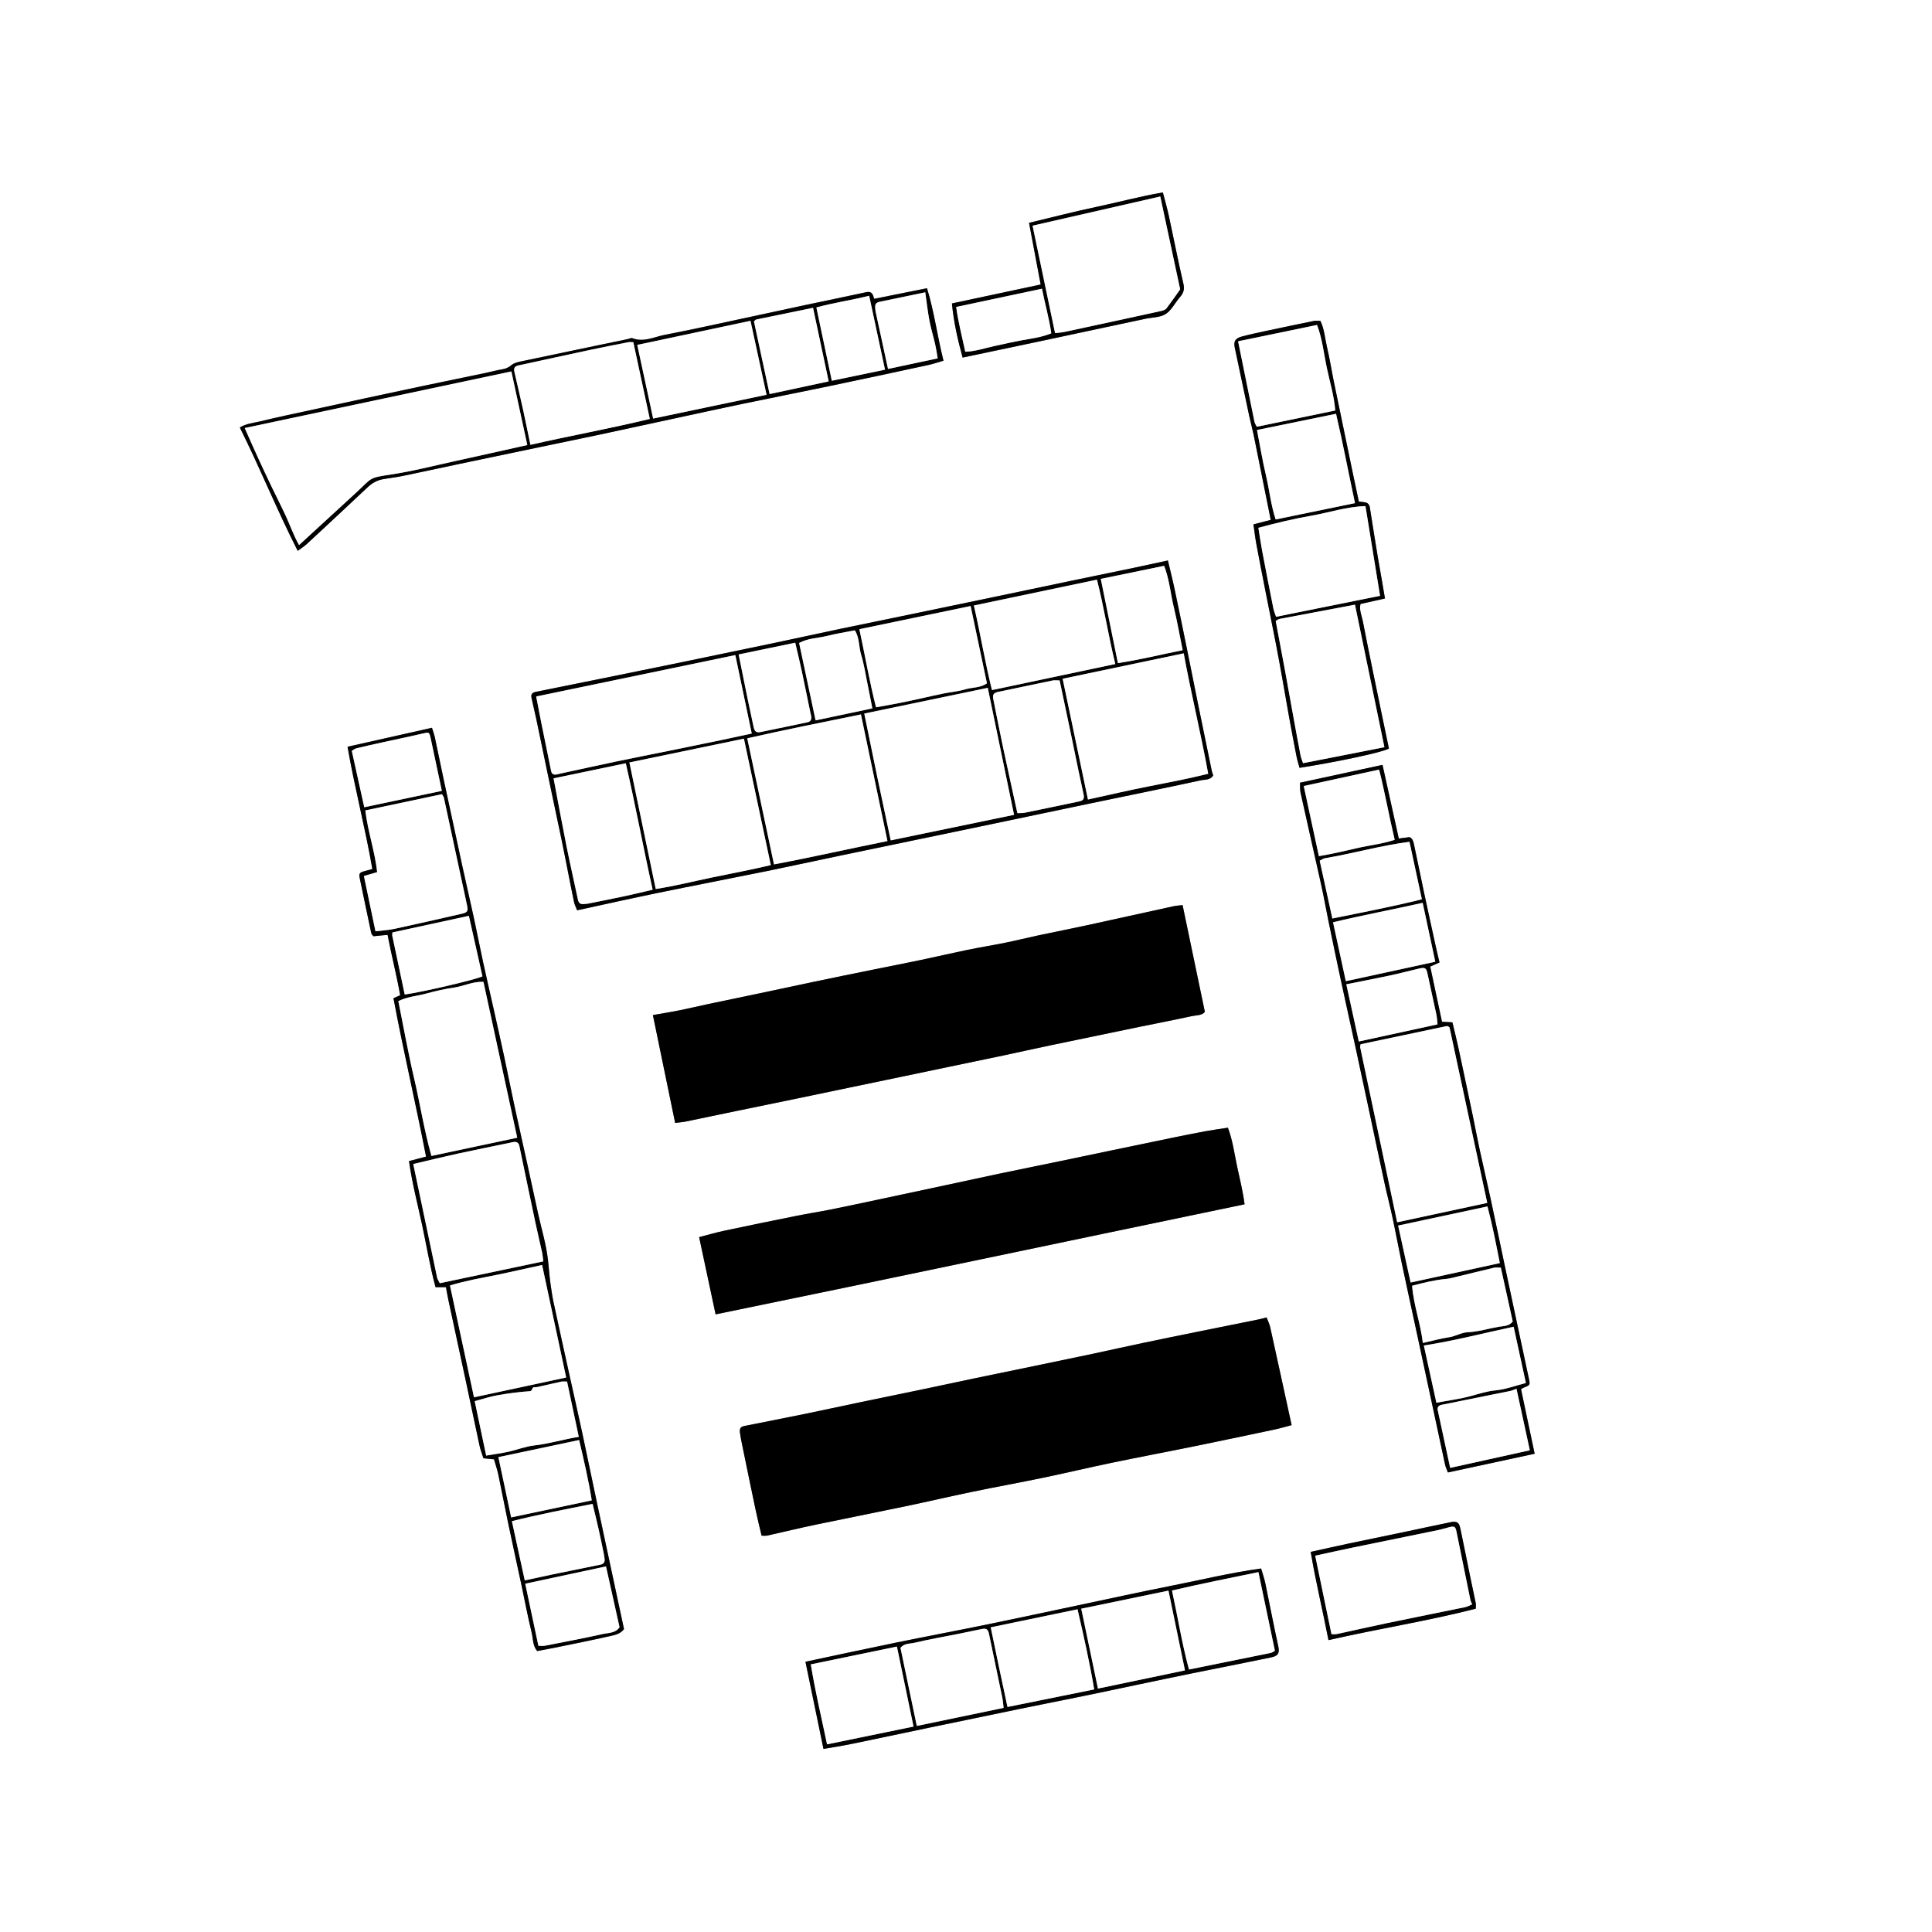 <?xml version="1.0" encoding="UTF-8"?>
<svg id="Warstwa_1" data-name="Warstwa 1" xmlns="http://www.w3.org/2000/svg" viewBox="0 0 594.56 594.56">
  <rect x="0" y="0" width="594.56" height="594.56" fill="#808080" stroke="none"/>
  <defs>
    <style>
      .cls-1, .cls-2 {
        stroke-width: 0px;
      }

      .cls-2 {
        fill: #fff;
      }
    </style>
  </defs>
  <path class="cls-2" d="M594.56,594.56H0V0c198.19,0,396.37,0,594.56,0v594.56ZM389.78,405.42c-.96.24-1.7.47-2.46.62-6.43,1.3-12.86,2.59-19.29,3.89-5.37,1.09-10.75,2.18-16.11,3.31-5.27,1.11-10.52,2.29-15.78,3.41-5.84,1.24-11.7,2.45-17.55,3.66-6.33,1.31-12.66,2.6-18.98,3.92-5.08,1.06-10.15,2.16-15.22,3.22-6.52,1.36-13.04,2.69-19.56,4.05-5.75,1.2-11.49,2.46-17.25,3.64-6.14,1.26-12.29,2.44-18.44,3.68-1.25.25-1.58.73-1.41,2.14.17,1.36.46,2.71.74,4.05,1.34,6.52,2.67,13.05,4.05,19.56.56,2.67,1.22,5.31,1.85,8.01.71,0,1.21.09,1.67-.01,5.06-1.12,10.11-2.34,15.18-3.41,9.11-1.91,18.24-3.69,27.35-5.6,6.9-1.44,13.77-3.05,20.67-4.48,7.29-1.51,14.63-2.84,21.92-4.35,7-1.45,13.95-3.12,20.95-4.57,8.25-1.71,16.53-3.26,24.78-4.95,8.44-1.72,16.87-3.5,25.3-5.28,1.69-.36,3.35-.86,5.3-1.36-2.23-10.24-4.39-20.18-6.59-30.12-.23-1.02-.72-1.98-1.12-3.04ZM363.93,278.54c-1.08.13-1.96.17-2.81.36-8.9,1.94-17.79,3.93-26.69,5.86-4.88,1.06-9.78,2.01-14.66,3.05-3.44.73-6.86,1.59-10.3,2.29-3.93.8-7.9,1.43-11.83,2.24-4.8.98-9.57,2.1-14.36,3.11-4.89,1.02-9.79,1.98-14.69,2.97-3.16.64-6.33,1.28-9.49,1.93-3.07.63-6.14,1.26-9.2,1.91-5.27,1.11-10.53,2.24-15.79,3.35-5.36,1.13-10.73,2.23-16.1,3.37-2.97.63-5.92,1.35-8.89,1.94-2.67.54-5.36.96-8.19,1.46,2.29,11.12,4.54,22.02,6.85,33.19,1.18-.15,2.25-.22,3.28-.43,5.18-1.06,10.36-2.16,15.54-3.23,6.33-1.31,12.66-2.6,18.99-3.91,5.18-1.07,10.35-2.16,15.53-3.24,5.37-1.12,10.74-2.23,16.1-3.35,5.08-1.06,10.16-2.13,15.25-3.19,5.47-1.14,10.94-2.26,16.4-3.42,4.79-1.01,9.57-2.09,14.37-3.1,9.2-1.93,18.41-3.83,27.62-5.73,5.28-1.09,10.57-2.08,15.83-3.25,1.45-.32,3.16-.15,4.11-1.32-2.31-11.04-4.56-21.86-6.86-32.86ZM220.22,404.48c54.34-11.14,108.43-22.57,162.79-33.87-.51-4.02-1.5-7.9-2.33-11.81-.83-3.9-1.33-7.87-2.8-11.76-2.46.38-4.69.67-6.9,1.08-3.47.64-6.92,1.35-10.38,2.05-6.23,1.28-12.46,2.58-18.69,3.88-5.18,1.08-10.35,2.18-15.53,3.25-6.33,1.31-12.67,2.59-18.99,3.91-4.98,1.04-9.96,2.14-14.94,3.21-7.18,1.54-14.36,3.07-21.55,4.6-5.07,1.08-10.14,2.17-15.23,3.19-3.45.69-6.94,1.23-10.4,1.92-7.49,1.5-14.97,3.04-22.43,4.62-2.55.54-5.07,1.28-7.69,1.96,1.71,8.03,3.36,15.76,5.07,23.76ZM359.41,172.48c-3.8.82-7.15,1.56-10.5,2.26-6.34,1.32-12.69,2.62-19.03,3.94-5.19,1.08-10.38,2.19-15.57,3.27-5.38,1.13-10.77,2.25-16.15,3.37-5.96,1.24-11.92,2.49-17.89,3.72-7.21,1.49-14.43,2.96-21.64,4.47-6.82,1.43-13.63,2.94-20.46,4.37-9.9,2.08-19.8,4.13-29.71,6.18-7.5,1.55-15,3.07-22.5,4.59-7.03,1.43-14.06,2.83-21.09,4.26-1.15.23-1.52.79-1.29,1.9.47,2.21,1.02,4.4,1.49,6.61,1.27,6.06,2.51,12.12,3.78,18.18,1.31,6.25,2.65,12.49,3.95,18.73.7,3.36,1.35,6.74,2.02,10.11.61,3.08,1.2,6.17,1.86,9.25.18.82.59,1.58.93,2.44,8.34-1.8,16.47-3.63,24.64-5.31,11.26-2.31,22.55-4.48,33.81-6.77,7.6-1.55,15.17-3.21,22.77-4.8,14.13-2.95,28.27-5.87,42.4-8.82,11.35-2.37,22.68-4.76,34.03-7.13,11.44-2.38,22.89-4.7,34.31-7.18,1.24-.27,2.86,0,3.8-1.5-.14-.42-.34-.86-.44-1.33-1.43-6.92-2.86-13.84-4.27-20.77-1.08-5.29-2.11-10.59-3.19-15.88-1.31-6.45-2.63-12.89-3.99-19.33-.61-2.86-1.33-5.7-2.07-8.84ZM121.1,307.19c3.06,16.3,6.87,32.42,10.03,48.75-1.74.46-3.41.9-5.25,1.38.95,6.78,2.63,13.13,4.01,19.53,1.38,6.39,2.42,12.86,4.16,19.27h3.2c.28,1.48.51,2.83.8,4.17,1.77,8.26,3.56,16.51,5.33,24.76,1.42,6.63,2.78,13.26,4.22,19.88.28,1.31.79,2.58,1.19,3.85,1.22.11,2.18.21,3.25.31.46,1.6,1.01,3.18,1.35,4.8,1.03,4.89,1.95,9.81,2.98,14.71,1.35,6.44,2.77,12.86,4.14,19.29,1.03,4.8,1.93,9.62,3.09,14.38.48,1.94.3,4.13,1.72,5.83,1.72-.32,3.34-.61,4.96-.94,5.84-1.2,11.7-2.35,17.52-3.68,1.47-.34,3.12-.63,4.25-2.14-.83-3.86-1.67-7.78-2.51-11.7-1.91-8.92-3.83-17.84-5.73-26.77-1.55-7.3-3.05-14.61-4.61-21.9-1.19-5.57-2.46-11.12-3.69-16.69-1.73-7.85-3.47-15.71-5.16-23.57-.39-1.82-.64-3.67-.91-5.51-.37-2.57-.52-5.18-.83-7.74-.57-4.75-1.99-9.4-3.03-14.09-1.1-4.99-2.15-9.98-3.25-14.97-1.33-6.04-2.7-12.06-4-18.11-1.08-4.99-2.06-10-3.13-15-1.07-4.99-2.2-9.97-3.31-14.95-1.07-4.79-2.19-9.56-3.23-14.36-.96-4.41-1.81-8.84-2.76-13.25-1.21-5.57-2.5-11.11-3.71-16.68-1.92-8.82-3.81-17.65-5.7-26.47-.9-4.22-1.76-8.45-2.66-12.67-.2-.93-.55-1.84-.88-2.94-8.72,1.96-17.21,3.87-25.98,5.84,2.18,12.6,5.44,24.92,7.64,37.63-.83.23-1.67.45-2.51.68-1.4.38-1.66.75-1.39,2.07,1.17,5.67,2.35,11.35,3.57,17.01.09.41.54.75.68.92,1.58-.16,2.91-.29,4.33-.43,1.22,6.41,2.8,12.47,3.88,18.59-.77.34-1.29.58-2.05.91ZM400.07,240.87c.06,1.17-.03,2.17.17,3.09,2.1,9.49,4.27,18.96,6.37,28.45.78,3.54,1.4,7.11,2.14,10.67,1.27,6.15,2.54,12.31,3.86,18.45,1.52,7.1,3.11,14.19,4.65,21.29,1.41,6.53,2.81,13.06,4.2,19.59,1.54,7.2,3.04,14.41,4.6,21.6.79,3.65,1.74,7.26,2.52,10.91,1,4.7,1.87,9.43,2.87,14.14,1.4,6.63,2.85,13.24,4.28,19.86,1.72,7.96,3.43,15.93,5.14,23.9,1.28,5.95,2.53,11.91,3.83,17.86.18.82.56,1.59.88,2.47,8.99-1.94,17.7-3.82,26.7-5.76-1.42-6.74-2.81-13.32-4.2-19.89.44-.23.69-.39.95-.5,1.88-.77,1.89-.77,1.47-2.74-1.41-6.63-2.83-13.25-4.25-19.88-1.03-4.8-2.05-9.61-3.07-14.41-1.5-7.11-2.98-14.22-4.51-21.32-1.06-4.89-2.21-9.76-3.27-14.66-.75-3.45-1.39-6.93-2.11-10.38-1.47-7.02-2.95-14.04-4.45-21.05-.57-2.67-1.25-5.31-1.87-7.94-1.23-.07-2.18-.12-3.21-.17-1.23-5.77-2.43-11.39-3.62-16.99,1.1-.49,1.95-.86,2.86-1.26-.37-1.59-.73-3.01-1.04-4.44-1.26-5.75-2.53-11.5-3.76-17.26-1.02-4.8-1.97-9.62-3.01-14.41-.2-.92-.37-1.98-1.4-2.46-1.05.13-2.08.27-3.32.43-1.69-7.64-3.34-15.09-5.01-22.67-8.56,1.85-16.89,3.65-25.39,5.49ZM91.61,169.51c1.12-.84,2.05-1.41,2.83-2.14,6.24-5.78,12.47-11.58,18.66-17.41,1.34-1.26,2.83-2.15,4.61-2.48,2.02-.38,4.07-.59,6.08-1,5.87-1.21,11.72-2.5,17.58-3.73,8.16-1.72,16.33-3.42,24.5-5.13,6.25-1.3,12.5-2.58,18.75-3.91,7.59-1.61,15.16-3.27,22.74-4.91,6.91-1.49,13.81-3.01,20.73-4.45,9.03-1.88,18.09-3.67,27.12-5.55,10.19-2.13,20.36-4.31,30.54-6.51,1.5-.32,2.96-.84,4.6-1.31-1.9-7.57-2.86-15.08-5.07-22.3-5.55,1.11-10.84,2.17-16.25,3.26-.1-.3-.21-.65-.34-1-.37-1-1.03-1.27-2.1-1.04-6.33,1.37-12.68,2.66-19.02,4.01-6.43,1.37-12.86,2.78-19.29,4.15-7.87,1.68-15.73,3.44-23.63,4.95-3.28.63-6.5,2.41-10.03,1.05-.38-.15-.94.17-1.42.27-10.94,2.28-21.88,4.55-32.81,6.86-1.04.22-2.21.49-2.98,1.14-.89.75-1.76,1.13-2.87,1.31-1.64.26-3.25.72-4.88,1.06-6.34,1.33-12.69,2.63-19.04,3.96-5.96,1.25-11.91,2.53-17.86,3.81-5.18,1.11-10.36,2.24-15.54,3.37-5.75,1.26-11.52,2.44-17.23,3.83-2.04.5-4.23.66-6.19,1.86,6.25,12.54,11.45,25.43,17.81,37.95ZM247.87,511.39c1.91,9.25,3.72,17.97,5.55,26.83,3.01-.53,5.72-.93,8.41-1.48,8.17-1.68,16.33-3.43,24.5-5.13,9.23-1.93,18.46-3.85,27.69-5.74,6.35-1.3,12.71-2.54,19.06-3.85,5.48-1.12,10.94-2.29,16.42-3.44,5.76-1.21,11.52-2.43,17.29-3.6,8.08-1.64,16.17-3.2,24.24-4.89,2-.42,2.89-1,2.34-3.51-1.43-6.42-2.64-12.89-3.98-19.33-.31-1.5-.84-2.97-1.29-4.55-9.69,1.34-18.94,3.61-28.27,5.45-9.34,1.84-18.64,3.9-27.96,5.86-9.32,1.96-18.62,3.98-27.95,5.89-9.33,1.91-18.69,3.66-28.03,5.58-9.3,1.91-18.57,3.92-28.02,5.92ZM427.43,230.37c-.78-3.73-1.52-7.28-2.26-10.83-1.94-9.43-3.93-18.85-5.76-28.3-.34-1.76-1.2-3.54-.73-5.38,2.63-.59,5.08-1.14,7.53-1.69-.35-2.05-.64-3.79-.94-5.53-.42-2.42-.87-4.84-1.27-7.26-.83-5.04-1.64-10.09-2.43-15.14-.16-1.05-.7-1.58-1.72-1.7-.56-.06-1.13-.13-1.68-.2-.67-3.16-1.31-6.13-1.93-9.11-1.92-9.23-3.85-18.46-5.74-27.69-.73-3.56-1.28-7.16-2.12-10.69-.65-2.73-.81-5.61-2.05-8.12-.76,0-1.37-.1-1.93.02-4.81.98-9.62,1.98-14.43,3.01-2.59.55-5.19,1.1-7.75,1.78-2.09.55-2.64,1.48-2.22,3.48,1.46,7.01,2.95,14.02,4.45,21.03.41,1.92.94,3.81,1.34,5.74.95,4.61,1.86,9.24,2.79,13.86.82,4.1,1.65,8.21,2.48,12.34-1.89.49-3.49.9-5.32,1.37.3,2.09.51,4.03.87,5.93.89,4.83,1.84,9.64,2.79,14.46,1.12,5.68,2.28,11.35,3.38,17.04.71,3.66,1.36,7.34,2.02,11.01.66,3.67,1.27,7.36,1.94,11.03.72,3.96,1.46,7.91,2.24,11.86.24,1.22.63,2.42.94,3.6,11.78-1.85,25.59-4.8,27.51-5.93ZM292.95,93.38c.56,5.83,1.8,11.22,3.29,16.66,8.24-1.73,16.2-3.39,24.16-5.09,10.66-2.27,21.32-4.56,31.98-6.83,2.11-.45,4.53-.39,6.27-1.44,1.73-1.05,2.8-3.2,4.16-4.87.19-.23.39-.45.57-.68.9-1.14,1.17-2.25.8-3.82-1.62-6.98-2.99-14.02-4.51-21.03-.49-2.28-1.16-4.52-1.81-7.06-7.15,1.24-13.86,3.06-20.66,4.5-6.8,1.43-13.53,3.19-20.52,4.86,1.21,6.43,2.37,12.56,3.58,18.98-9.13,1.95-18.13,3.87-27.31,5.82ZM403.36,477.59c1.58,9.33,3.71,18.06,5.47,27.13,15.26-3.5,30.45-5.85,45.33-9.67,0-.74.08-1.24-.01-1.71-.54-2.69-1.13-5.38-1.69-8.07-1.03-5-2.01-10.01-3.07-15.01-.38-1.79-1.09-2.21-2.96-1.83-4.33.88-8.64,1.84-12.97,2.74-6.15,1.29-12.31,2.54-18.46,3.84-3.73.79-7.45,1.64-11.64,2.56Z"/>
  <path class="cls-1" d="M389.78,405.42c.4,1.06.89,2.02,1.12,3.04,2.2,9.93,4.35,19.88,6.59,30.12-1.95.51-3.61,1.01-5.3,1.36-8.43,1.78-16.86,3.56-25.3,5.28-8.25,1.68-16.53,3.23-24.78,4.95-7,1.45-13.95,3.11-20.95,4.57-7.29,1.52-14.63,2.84-21.92,4.35-6.9,1.43-13.77,3.04-20.67,4.48-9.11,1.91-18.24,3.69-27.35,5.6-5.08,1.06-10.12,2.28-15.18,3.41-.46.1-.96.01-1.67.01-.63-2.7-1.29-5.34-1.85-8.01-1.38-6.52-2.71-13.04-4.05-19.56-.28-1.34-.56-2.69-.74-4.05-.18-1.4.16-1.89,1.41-2.14,6.14-1.24,12.3-2.42,18.44-3.68,5.76-1.18,11.5-2.44,17.25-3.64,6.52-1.36,13.04-2.69,19.56-4.05,5.08-1.06,10.15-2.16,15.22-3.22,6.32-1.32,12.65-2.61,18.98-3.92,5.85-1.21,11.7-2.42,17.55-3.66,5.26-1.12,10.51-2.3,15.78-3.41,5.36-1.13,10.74-2.22,16.11-3.31,6.43-1.3,12.86-2.59,19.29-3.89.76-.15,1.51-.38,2.46-.62Z"/>
  <path class="cls-1" d="M363.93,278.54c2.3,11,4.56,21.82,6.86,32.86-.95,1.18-2.66,1-4.11,1.32-5.26,1.16-10.56,2.16-15.83,3.25-9.21,1.9-18.42,3.8-27.62,5.73-4.79,1-9.57,2.08-14.37,3.1-5.46,1.16-10.93,2.28-16.4,3.42-5.08,1.06-10.17,2.13-15.25,3.19-5.37,1.12-10.74,2.24-16.1,3.35-5.18,1.08-10.35,2.17-15.53,3.24-6.33,1.31-12.66,2.6-18.99,3.91-5.18,1.07-10.35,2.17-15.54,3.23-1.03.21-2.09.28-3.28.43-2.3-11.17-4.55-22.08-6.85-33.19,2.83-.5,5.52-.92,8.19-1.46,2.97-.6,5.92-1.31,8.89-1.94,5.36-1.14,10.73-2.24,16.1-3.37,5.27-1.11,10.53-2.24,15.79-3.35,3.06-.65,6.13-1.28,9.2-1.91,3.16-.65,6.33-1.29,9.49-1.93,4.9-.99,9.8-1.94,14.69-2.97,4.79-1,9.56-2.12,14.36-3.11,3.93-.81,7.9-1.44,11.83-2.24,3.45-.7,6.86-1.56,10.3-2.29,4.88-1.04,9.78-1.99,14.66-3.05,8.9-1.93,17.79-3.92,26.69-5.86.85-.19,1.73-.22,2.81-.36Z"/>
  <path class="cls-1" d="M220.22,404.48c-1.71-8-3.36-15.73-5.07-23.76,2.63-.67,5.14-1.41,7.69-1.96,7.47-1.59,14.95-3.12,22.43-4.62,3.46-.69,6.94-1.23,10.4-1.92,5.08-1.02,10.15-2.12,15.23-3.19,7.18-1.53,14.36-3.06,21.55-4.6,4.98-1.07,9.95-2.16,14.94-3.21,6.33-1.33,12.66-2.6,18.99-3.91,5.18-1.07,10.35-2.17,15.53-3.25,6.23-1.3,12.46-2.6,18.69-3.88,3.45-.71,6.91-1.41,10.38-2.05,2.21-.41,4.45-.7,6.9-1.08,1.47,3.89,1.97,7.86,2.8,11.76.83,3.91,1.82,7.78,2.33,11.81-54.36,11.29-108.45,22.73-162.79,33.87Z"/>
  <path class="cls-1" d="M359.41,172.48c.74,3.14,1.47,5.97,2.07,8.84,1.36,6.44,2.68,12.88,3.99,19.33,1.08,5.29,2.11,10.59,3.19,15.88,1.41,6.93,2.84,13.85,4.27,20.77.1.47.3.92.44,1.33-.94,1.51-2.56,1.23-3.8,1.5-11.42,2.48-22.87,4.8-34.31,7.18-11.35,2.37-22.68,4.76-34.03,7.13-14.13,2.95-28.27,5.87-42.4,8.82-7.59,1.58-15.17,3.25-22.77,4.8-11.26,2.29-22.55,4.46-33.81,6.77-8.17,1.68-16.31,3.51-24.64,5.31-.34-.87-.75-1.63-.93-2.44-.66-3.07-1.25-6.16-1.86-9.25-.67-3.37-1.32-6.75-2.02-10.11-1.3-6.25-2.64-12.49-3.95-18.73-1.27-6.06-2.5-12.12-3.78-18.18-.46-2.21-1.02-4.4-1.49-6.61-.24-1.11.13-1.66,1.29-1.9,7.03-1.43,14.06-2.84,21.09-4.26,7.5-1.52,15.01-3.04,22.5-4.59,9.91-2.04,19.81-4.1,29.71-6.18,6.82-1.43,13.63-2.94,20.46-4.37,7.21-1.51,14.43-2.98,21.64-4.47,5.96-1.23,11.93-2.48,17.89-3.72,5.38-1.12,10.77-2.24,16.15-3.37,5.19-1.09,10.38-2.19,15.57-3.27,6.34-1.32,12.69-2.61,19.03-3.94,3.35-.7,6.7-1.44,10.5-2.26ZM226.29,201.59c-20.59,4.28-40.9,8.5-61.29,12.74.51,2.65,1.01,5.32,1.55,7.98,1,4.99,2.02,9.97,3.05,14.95.16.78.66,1.21,1.49,1.1.48-.06.95-.22,1.42-.32,5.81-1.26,11.62-2.55,17.45-3.77,5.44-1.14,10.9-2.2,16.35-3.31,5.35-1.09,10.7-2.19,16.05-3.3,2.94-.61,5.88-1.26,8.98-1.93-1.7-8.13-3.36-16.03-5.06-24.15ZM274.11,258.61c12.97-2.68,25.41-5.26,37.96-7.86-2.72-13.12-5.39-26.05-8.09-39.08-12.72,2.65-25.3,5.27-38.01,7.92,1.34,6.53,2.65,13.01,4,19.48,1.35,6.47,2.74,12.93,4.14,19.53ZM364.28,201.07c-12.63,2.65-24.92,5.23-37.25,7.82,2.63,12.56,5.21,24.85,7.79,37.16,6.32-1.38,12.32-2.79,18.37-3.98,6.14-1.21,12.28-2.36,18.63-3.94-2.25-12.46-5.25-24.6-7.53-37.05ZM228.94,227.32c-11.88,2.47-23.43,4.87-35.25,7.32,2.7,12.96,5.38,25.84,8.1,38.94,6.05-.93,11.83-2.41,17.65-3.61,5.91-1.22,11.85-2.33,17.76-3.74-2.78-13.1-5.5-25.89-8.27-38.91ZM229.96,227.21c2.77,13.06,5.47,25.8,8.23,38.8,11.74-2.21,23.16-4.81,34.92-7.18-2.73-13.03-5.42-25.9-8.16-38.97-11.76,2.42-23.3,4.68-34.99,7.35ZM337.58,178.38c-12.82,2.69-25.33,5.32-37.88,7.95,2.04,8.78,3.41,17.42,5.57,26.03,12.79-2.7,25.28-5.34,37.95-8.02-2.15-8.8-3.48-17.46-5.64-25.97ZM170.36,239.53c1.36,7.17,2.62,14.08,4,20.97,1.1,5.47,2.35,10.91,3.5,16.36.23,1.1.82,1.5,1.88,1.35.39-.05.79-.05,1.18-.12,3.84-.77,7.68-1.52,11.51-2.34,2.82-.6,5.62-1.3,8.42-1.95-2.93-13.1-5.29-26.03-8.27-38.91-7.61,1.59-14.93,3.12-22.22,4.64ZM264.47,193.63c1.75,8.05,3.1,16.08,5.13,24.04,2.58-.47,4.88-.86,7.18-1.32,2.3-.45,4.58-.96,6.87-1.46,2.19-.48,4.37-1,6.57-1.44,2.3-.46,4.66-.67,6.9-1.33,2.19-.65,4.65-.41,6.61-1.84-1.68-7.94-3.32-15.73-5.02-23.78-11.37,2.37-22.56,4.7-34.23,7.13ZM313.09,250.24c.74-.03,1.53.03,2.27-.12,5.57-1.13,11.12-2.31,16.69-3.47,1.3-.27,1.69-.75,1.44-2.06-.45-2.3-.99-4.58-1.47-6.87-.9-4.3-1.77-8.61-2.67-12.91-1.08-5.14-2.17-10.29-3.25-15.4-.82,0-1.53-.12-2.19.02-5.55,1.13-11.09,2.32-16.63,3.48-1.45.3-1.87.8-1.59,2.24,1.01,5.08,2.01,10.16,3.08,15.22,1.4,6.58,2.86,13.14,4.33,19.88ZM338.76,178.15c1.77,8.7,3.49,17.17,5.27,25.91,6.71-1,13.19-2.64,19.93-3.97-.91-4.49-1.67-8.82-2.7-13.09-1.03-4.24-1.37-8.65-3-12.88-6.51,1.34-12.81,2.64-19.5,4.02ZM227.3,201.4c.98,4.84,1.89,9.41,2.83,13.98.57,2.77,1.2,5.53,1.77,8.3.3,1.44.82,1.88,2.24,1.59,4.78-.97,9.55-1.98,14.32-2.98.95-.2,1.3-.82,1.19-1.73-.04-.39-.18-.76-.25-1.14-.91-4.39-1.79-8.79-2.73-13.18-.59-2.75-1.26-5.48-1.95-8.44-5.88,1.22-11.52,2.39-17.43,3.61ZM268.47,218c-.54-2.74-1.05-5.41-1.6-8.08-.57-2.77-.98-5.59-1.82-8.27-.79-2.55-.51-5.4-1.98-7.67-3,.59-5.8,1.02-8.54,1.72-2.79.7-5.79.66-8.6,2.17,1.71,8.03,3.39,15.92,5.07,23.82,6.03-1.27,11.74-2.48,17.48-3.69Z"/>
  <path class="cls-1" d="M121.1,307.19c.75-.33,1.27-.57,2.05-.91-1.08-6.12-2.66-12.18-3.88-18.59-1.42.14-2.75.27-4.33.43-.13-.17-.59-.51-.68-.92-1.22-5.66-2.39-11.34-3.57-17.01-.27-1.32-.02-1.69,1.39-2.07.84-.23,1.67-.46,2.51-.68-2.21-12.72-5.46-25.03-7.64-37.63,8.77-1.97,17.26-3.88,25.98-5.84.34,1.11.68,2.01.88,2.94.91,4.22,1.76,8.45,2.66,12.67,1.89,8.83,3.78,17.65,5.7,26.47,1.21,5.56,2.5,11.11,3.71,16.68.96,4.41,1.81,8.84,2.76,13.25,1.04,4.79,2.16,9.57,3.23,14.36,1.12,4.98,2.24,9.96,3.31,14.95,1.07,4.99,2.05,10,3.13,15,1.3,6.04,2.68,12.07,4,18.11,1.1,4.99,2.15,9.99,3.25,14.97,1.04,4.7,2.46,9.34,3.03,14.09.31,2.55.46,5.17.83,7.74.26,1.84.52,3.69.91,5.51,1.69,7.86,3.43,15.71,5.16,23.57,1.23,5.56,2.49,11.12,3.69,16.69,1.56,7.3,3.06,14.6,4.61,21.9,1.9,8.92,3.82,17.84,5.73,26.77.84,3.92,1.69,7.84,2.51,11.7-1.12,1.51-2.78,1.81-4.25,2.14-5.82,1.33-11.67,2.48-17.52,3.68-1.62.33-3.25.62-4.96.94-1.41-1.7-1.24-3.89-1.72-5.83-1.17-4.76-2.07-9.58-3.09-14.38-1.38-6.43-2.79-12.85-4.14-19.29-1.03-4.9-1.95-9.81-2.98-14.71-.34-1.62-.89-3.2-1.35-4.8-1.07-.1-2.03-.19-3.25-.31-.4-1.27-.9-2.53-1.19-3.85-1.44-6.62-2.8-13.26-4.22-19.88-1.76-8.26-3.56-16.51-5.33-24.76-.29-1.34-.52-2.69-.8-4.17h-3.2c-1.74-6.41-2.78-12.88-4.16-19.27-1.38-6.4-3.05-12.75-4.01-19.53,1.84-.49,3.51-.92,5.25-1.38-3.16-16.32-6.97-32.45-10.03-48.75ZM132.77,355.74c8.97-1.91,17.7-3.76,26.4-5.61-3.49-16.13-6.93-31.97-10.39-47.95-3.23-.2-5.99,1.3-8.95,1.73-2.89.42-5.76,1.07-8.58,1.84-2.87.79-5.93.97-8.66,2.35,1.62,8.01,3.01,15.9,4.84,23.69,1.85,7.87,3.06,15.9,5.34,23.96ZM167.19,388.18c-.16-1.24-.21-2.02-.38-2.78-.69-3.15-1.45-6.29-2.12-9.45-1.64-7.76-3.26-15.53-4.87-23.29-.2-.96-.77-1.33-1.69-1.23-.39.04-.77.16-1.15.24-5.35,1.11-10.71,2.17-16.05,3.34-4.56,1-9.1,2.12-13.76,3.21,2.47,11.78,4.89,23.36,7.34,34.94.12.55.48,1.05.82,1.74,10.57-2.23,21.07-4.44,31.85-6.72ZM174.23,423.92c-2.52-11.81-4.93-23.08-7.41-34.64-4.83,1.06-9.46,2.14-14.13,3.08-4.75.96-9.52,1.8-14.22,3.23,2.49,11.6,4.92,22.88,7.39,34.41,9.54-2.05,18.86-4.05,28.36-6.09ZM136.02,244.41c-7.87,1.67-15.67,3.32-23.59,5,.77,6.46,2.94,12.59,3.65,18.99-1.55.45-2.82.82-4.08,1.19,1.2,5.73,2.36,11.28,3.56,17.02,2.08-.26,4.04-.37,5.92-.77,6.87-1.48,13.72-3.06,20.57-4.62,1.75-.4,2.05-.79,1.73-2.36-.59-2.88-1.23-5.75-1.85-8.62-1.77-8.23-3.53-16.47-5.31-24.7-.08-.36-.35-.67-.59-1.12ZM186.49,482.04c-8.39,1.8-16.53,3.55-24.86,5.33,1.36,6.4,2.69,12.68,4.05,19.1.67,0,1.36.11,2.01-.02,5.93-1.15,11.86-2.26,17.75-3.59,1.81-.41,3.98-.24,5.21-2.1-1.36-6.11-2.72-12.2-4.17-18.73ZM146.09,431.2c1.22,5.8,2.35,11.14,3.53,16.73,2.41-.41,4.64-.7,6.83-1.18,2.67-.59,5.26-1.63,7.95-1.94,4.67-.52,9.12-1.93,13.72-2.64-1.23-5.79-2.42-11.41-3.61-17.01-.76,0-1.27-.08-1.74.01-2.1.44-4.19.95-6.29,1.41-.67.15-1.35.37-2.02.32-.92-.07-.41,1.15-1.45,1.22-3.31.23-6.62.67-9.89,1.24-2.28.4-4.5,1.15-7.03,1.82ZM153.38,448.42c1.33,6.26,2.59,12.25,3.93,18.55,8.31-1.76,16.47-3.48,24.8-5.24-1.03-6.46-2.47-12.53-3.89-18.57-8.36,1.77-16.54,3.5-24.84,5.26ZM144.29,281.84c-8,1.74-15.77,3.43-23.52,5.11-.02.46-.1.77-.04,1.05,1.26,6.02,2.54,12.04,3.82,18.05,5.27-.69,22.13-4.64,23.92-5.59-1.39-6.18-2.77-12.36-4.18-18.62ZM161.49,486.36c2.95-.64,5.69-1.25,8.45-1.82,4.96-1.03,9.92-2.02,14.89-3.04.91-.19,1.35-.76,1.24-1.7-.07-.58-.16-1.17-.27-1.74-.51-2.48-1.01-4.97-1.57-7.45-.59-2.62-1.25-5.23-1.86-7.8-8.42,1.68-16.63,3.26-24.83,5.32,1.33,6.13,2.62,12.04,3.96,18.23ZM135.97,243.38c-1.17-5.51-2.29-10.84-3.43-16.16-.42-1.98-.52-1.93-2.56-1.45-3.99.93-8,1.75-12,2.63-2.76.61-5.53,1.22-8.28,1.89-.52.13-.98.52-1.44.78,1.3,5.88,2.57,11.59,3.84,17.36,7.94-1.68,15.83-3.34,23.87-5.04Z"/>
  <path class="cls-1" d="M400.07,240.87c8.5-1.84,16.83-3.64,25.39-5.49,1.68,7.58,3.32,15.03,5.01,22.67,1.24-.16,2.27-.29,3.32-.43,1.03.48,1.2,1.54,1.4,2.46,1.04,4.8,1.99,9.61,3.01,14.41,1.23,5.76,2.49,11.51,3.76,17.26.31,1.43.67,2.85,1.04,4.44-.9.4-1.76.78-2.86,1.26,1.19,5.6,2.39,11.22,3.62,16.99,1.02.05,1.98.11,3.21.17.62,2.63,1.3,5.28,1.87,7.94,1.51,7.01,2.99,14.03,4.45,21.05.72,3.46,1.37,6.93,2.11,10.38,1.06,4.89,2.22,9.76,3.27,14.66,1.53,7.1,3.01,14.21,4.51,21.32,1.02,4.81,2.04,9.61,3.07,14.41,1.41,6.63,2.83,13.25,4.25,19.88.42,1.98.41,1.98-1.47,2.74-.27.11-.51.27-.95.5,1.39,6.57,2.78,13.15,4.2,19.89-9,1.94-17.71,3.82-26.7,5.76-.32-.88-.71-1.65-.88-2.47-1.3-5.95-2.56-11.91-3.83-17.86-1.71-7.97-3.42-15.93-5.14-23.9-1.43-6.62-2.88-13.23-4.28-19.86-.99-4.71-1.86-9.44-2.87-14.14-.78-3.65-1.73-7.26-2.52-10.91-1.56-7.19-3.07-14.4-4.6-21.6-1.39-6.53-2.79-13.06-4.2-19.59-1.54-7.1-3.12-14.19-4.65-21.29-1.32-6.14-2.59-12.3-3.86-18.45-.73-3.55-1.35-7.13-2.14-10.67-2.1-9.49-4.27-18.96-6.37-28.45-.21-.93-.12-1.92-.17-3.09ZM429.97,376.14c9.45-2.03,18.58-3.99,27.71-5.96-3.9-18.15-7.74-36.04-11.59-53.94-.02-.09-.11-.17-.19-.23-.08-.06-.18-.09-.56-.27-8.7,1.83-17.65,3.72-26.62,5.61-.06.37-.19.67-.14.93,3.77,17.91,7.56,35.81,11.38,53.85ZM401.22,241.89c1.6,7.43,3.11,14.39,4.66,21.58,3.99-.67,7.87-1.57,11.74-2.47,3.84-.9,7.81-1.29,11.59-2.56-1.76-7.37-3.01-14.55-4.8-21.61-7.83,1.71-15.36,3.35-23.19,5.05ZM441.69,295.97c-1.31-6.14-2.57-12.05-3.88-18.13-9.29,2.09-18.45,3.78-27.58,5.99,1.34,6.17,2.62,12.09,3.93,18.12,9.17-1.99,18.31-3.98,27.52-5.98ZM433.76,259.06c-8.87,1.14-17.33,3.6-25.98,5.05-.55.09-1.06.47-1.65.75,1.29,5.92,2.56,11.72,3.89,17.8,9.31-1.89,18.47-3.63,27.55-5.91-1.28-5.95-2.51-11.68-3.81-17.69ZM430.27,377.16c1.33,6.08,2.59,11.8,3.84,17.52,9.24-2.01,18.19-3.96,27.45-5.97-1.18-6.04-2.3-11.83-3.8-17.44-9.25,1.98-18.18,3.89-27.49,5.89ZM437.88,413.29c2.91-.66,5.46-1.38,8.05-1.76,1.98-.29,3.8-1.46,5.61-1.53,3.35-.14,6.48-1.15,9.71-1.7,1.4-.24,3.18-.12,4.28-1.63-1.22-5.53-2.44-11.05-3.66-16.57-.87,0-1.48-.11-2.03.02-4.08.96-8.16,1.98-12.24,2.96-.85.2-1.71.42-2.57.5-3.51.33-6.9,1.15-10.46,2.1.46,5.98,2.58,11.53,3.31,17.61ZM469.58,425.6c-1.29-5.92-2.51-11.52-3.77-17.3-9.31,1.98-18.25,4.33-27.63,5.78,1.3,5.93,2.57,11.71,3.86,17.61,3.71-.7,7.31-1.15,10.76-2.11,2.49-.69,4.88-1.46,7.52-1.71,3.06-.29,6.05-1.44,9.26-2.26ZM466.69,427.39c-.93.34-1.37.56-1.84.66-7.06,1.44-14.13,2.86-21.19,4.28-.92.19-1.4.71-1.19,1.68,1.27,5.89,2.54,11.79,3.82,17.73,8.2-1.81,16.29-3.6,24.51-5.42-1.37-6.3-2.7-12.47-4.1-18.92ZM442.39,315.24c-.13-1.14-.16-2.11-.36-3.05-.87-4.12-1.82-8.22-2.68-12.34-.41-1.99-.74-2.23-2.8-1.74-3.04.73-6.06,1.51-9.11,2.16-4.28.91-8.58,1.73-13.12,2.64,1.3,5.94,2.56,11.73,3.84,17.61,8.19-1.78,16.08-3.5,24.23-5.27Z"/>
  <path class="cls-1" d="M91.61,169.51c-6.37-12.52-11.56-25.41-17.81-37.95,1.96-1.21,4.15-1.37,6.19-1.86,5.72-1.39,11.48-2.58,17.23-3.83,5.18-1.13,10.36-2.26,15.54-3.37,5.95-1.28,11.9-2.55,17.86-3.81,6.34-1.33,12.69-2.64,19.04-3.96,1.63-.34,3.24-.8,4.88-1.06,1.11-.18,1.98-.56,2.87-1.31.77-.65,1.94-.92,2.98-1.14,10.93-2.31,21.87-4.58,32.81-6.86.48-.1,1.04-.42,1.42-.27,3.53,1.35,6.74-.43,10.03-1.05,7.9-1.51,15.76-3.27,23.63-4.95,6.43-1.37,12.86-2.78,19.29-4.15,6.34-1.35,12.69-2.64,19.02-4.01,1.07-.23,1.73.04,2.1,1.04.13.35.24.7.34,1,5.42-1.09,10.7-2.14,16.25-3.26,2.21,7.22,3.17,14.72,5.07,22.3-1.64.47-3.1.99-4.6,1.31-10.17,2.2-20.35,4.38-30.54,6.51-9.03,1.89-18.09,3.67-27.12,5.55-6.92,1.44-13.82,2.96-20.73,4.45-7.58,1.63-15.16,3.29-22.74,4.91-6.24,1.33-12.5,2.6-18.75,3.91-8.17,1.71-16.34,3.41-24.5,5.13-5.86,1.23-11.71,2.52-17.58,3.73-2.01.41-4.06.62-6.08,1-1.78.34-3.27,1.22-4.61,2.48-6.19,5.84-12.42,11.63-18.66,17.41-.78.73-1.71,1.3-2.83,2.14ZM157.37,114.31c-27.36,5.81-54.59,11.58-82.05,17.41,1.43,3.21,2.72,6.17,4.07,9.11,1.39,3.04,2.82,6.07,4.27,9.09,1.41,2.94,2.9,5.83,4.27,8.78,1.38,2.98,2.45,6.11,4.11,9.04,6.03-5.54,11.85-10.86,17.64-16.2,4.84-4.46,3.65-4.48,10.61-5.51,6.57-.98,13.04-2.66,19.54-4.08,7.45-1.63,14.89-3.31,22.45-4.99-1.63-7.55-3.26-15.06-4.9-22.65ZM163.23,136.88c12.21-2.79,24.41-4.99,36.74-7.97-1.73-8.08-3.4-15.86-5.07-23.62-.72,0-1.12-.06-1.5,0-4.02.79-8.05,1.57-12.06,2.43-7.26,1.55-14.52,3.14-21.78,4.72-1.12.24-1.52.8-1.27,1.9.83,3.71,1.73,7.41,2.55,11.12.8,3.62,1.52,7.25,2.39,11.4ZM201,128.81c11.75-2.46,23.28-4.88,34.9-7.32-1.69-7.79-3.31-15.25-4.94-22.76-11.69,2.49-23.14,4.92-34.85,7.41,1.64,7.61,3.26,15.1,4.89,22.67ZM236.84,121.27c6.26-1.34,12.17-2.61,18.17-3.9-1.61-7.6-3.21-15.11-4.81-22.64-5.94,1.21-11.67,2.38-17.4,3.58-.33.07-.59.46-.78.61,1.61,7.48,3.19,14.81,4.81,22.35ZM272.35,113.77c-1.62-7.57-3.23-15.08-4.88-22.75-5.6,1.41-11.06,2.16-16.24,3.6,1.61,7.67,3.16,15.01,4.75,22.55,5.45-1.13,10.8-2.24,16.36-3.4ZM288.58,110.28c-.28-1.59-.46-2.95-.77-4.27-.57-2.48-1.32-4.91-1.79-7.41-.54-2.87-.86-5.78-1.27-8.65-4.8,1-9.28,1.94-13.77,2.86-1.47.3-1.76.68-1.61,2.24.03.29.05.59.11.88,1.25,5.8,2.51,11.59,3.81,17.6,4.96-1.06,9.9-2.11,15.3-3.26Z"/>
  <path class="cls-1" d="M247.87,511.39c9.45-2,18.72-4.02,28.02-5.92,9.33-1.91,18.69-3.67,28.03-5.58,9.33-1.91,18.63-3.93,27.95-5.89,9.32-1.97,18.62-4.02,27.96-5.86,9.33-1.84,18.58-4.1,28.27-5.45.45,1.58.98,3.04,1.29,4.55,1.35,6.44,2.56,12.91,3.98,19.33.56,2.5-.34,3.09-2.34,3.51-8.07,1.69-16.16,3.25-24.24,4.89-5.77,1.17-11.53,2.4-17.29,3.6-5.47,1.15-10.94,2.32-16.42,3.44-6.35,1.3-12.71,2.54-19.06,3.85-9.23,1.9-18.46,3.82-27.69,5.74-8.17,1.7-16.33,3.45-24.5,5.13-2.68.55-5.39.96-8.41,1.48-1.83-8.85-3.63-17.57-5.55-26.83ZM308.85,525.59c-.15-1.24-.21-2.22-.4-3.17-1.34-6.5-2.72-12.99-4.07-19.49-.31-1.5-.75-1.89-2.2-1.62-2.21.42-4.41.93-6.62,1.37-4.7.94-9.44,1.76-14.11,2.86-1.44.34-3.2.12-4.33,1.58,1.65,7.9,3.3,15.81,5.02,24.02,8.96-1.87,17.77-3.7,26.71-5.56ZM331.6,495.25c-8.98,1.87-17.76,3.69-26.71,5.55,1.68,8.27,3.39,16.23,5.16,24.51,9.01-1.82,17.72-3.59,26.68-5.4-1.41-8.37-3.21-16.44-5.13-24.66ZM364.67,514.05c-1.73-8.37-3.4-16.46-5.08-24.55-9.03,1.87-17.81,3.69-26.84,5.56,1.73,8.25,3.42,16.34,5.14,24.58,8.9-1.86,17.6-3.68,26.78-5.6ZM276.02,506.72c-8.92,1.85-17.6,3.64-26.5,5.48,1.36,8.39,3.3,16.45,5,24.61,9.08-1.87,17.86-3.67,26.61-5.47-1.72-8.28-3.38-16.28-5.11-24.62ZM360.67,489.47c1.81,8.24,3.06,16.29,5.23,24.31,8.53-1.73,16.86-3.41,25.17-5.11.45-.09.84-.43,1.27-.66-1.69-8.05-3.34-15.97-5.07-24.2-8.86,1.83-17.62,3.56-26.6,5.66Z"/>
  <path class="cls-1" d="M427.43,230.37c-1.92,1.13-15.73,4.08-27.51,5.93-.31-1.18-.7-2.38-.94-3.6-.78-3.95-1.52-7.9-2.24-11.86-.67-3.67-1.28-7.36-1.94-11.03-.66-3.67-1.31-7.35-2.02-11.01-1.1-5.68-2.26-11.36-3.38-17.04-.95-4.82-1.89-9.63-2.79-14.46-.35-1.91-.57-3.84-.87-5.93,1.83-.47,3.42-.88,5.32-1.37-.83-4.13-1.66-8.23-2.48-12.34-.93-4.62-1.83-9.24-2.79-13.86-.4-1.92-.93-3.82-1.34-5.74-1.5-7.01-2.99-14.02-4.45-21.03-.42-2,.13-2.93,2.22-3.48,2.56-.68,5.16-1.23,7.75-1.78,4.8-1.03,9.61-2.03,14.43-3.01.57-.12,1.18-.02,1.93-.02,1.24,2.51,1.4,5.39,2.05,8.12.84,3.53,1.39,7.13,2.12,10.69,1.9,9.23,3.82,18.46,5.74,27.69.62,2.98,1.26,5.95,1.93,9.11.55.06,1.11.13,1.68.2,1.02.11,1.56.64,1.72,1.7.78,5.05,1.6,10.09,2.43,15.14.4,2.42.85,4.84,1.27,7.26.3,1.74.59,3.48.94,5.53-2.45.55-4.9,1.1-7.53,1.69-.47,1.84.39,3.61.73,5.38,1.84,9.45,3.82,18.87,5.76,28.3.73,3.55,1.48,7.1,2.26,10.83ZM426.05,229.94c-3.03-14.68-6.03-29.22-9.06-43.85-7.84,1.48-15.5,2.91-23.16,4.38-.45.09-.86.43-1.23.63.96,5.11,1.9,10.1,2.83,15.1.87,4.72,1.7,9.44,2.56,14.16.74,4.04,1.47,8.09,2.25,12.12.16.81.5,1.59.77,2.39,4.34-.85,8.38-1.64,12.41-2.43,4.13-.81,8.25-1.63,12.64-2.49ZM420.21,155.74c-5.85.18-11.15,2-16.61,2.95-5.56.98-11.02,2.29-16.34,3.73.43,2.63.75,4.96,1.19,7.26,1.11,5.87,2.26,11.74,3.43,17.6.16.82.51,1.6.82,2.52,10.79-2.17,21.28-4.29,32-6.45-1.52-9.33-2.99-18.4-4.49-27.62ZM386.83,132.33c.92,4.74,1.67,9.37,2.75,13.92,1.07,4.52,1.53,9.2,3,13.61,8.22-1.69,16.14-3.33,24.41-5.03-1.99-9.24-3.7-18.41-5.83-27.49-8.09,1.66-15.92,3.27-24.33,4.99ZM410.91,126.33c-.37-4.59-1.71-8.91-2.63-13.28-.91-4.36-1.36-8.87-2.98-13.05-8.17,1.69-16.1,3.34-24.29,5.03,1.69,8.32,3.35,16.55,5.04,24.77.11.55.49,1.04.72,1.53,8.06-1.67,15.97-3.31,24.13-5Z"/>
  <path class="cls-1" d="M292.95,93.38c9.19-1.96,18.18-3.88,27.31-5.82-1.21-6.43-2.37-12.55-3.58-18.98,6.99-1.67,13.72-3.43,20.52-4.86,6.79-1.43,13.51-3.26,20.66-4.5.66,2.53,1.32,4.78,1.81,7.06,1.52,7.01,2.88,14.05,4.51,21.03.37,1.57.1,2.68-.8,3.82-.18.23-.38.45-.57.68-1.36,1.67-2.42,3.83-4.16,4.87-1.74,1.05-4.15.99-6.27,1.44-10.66,2.27-21.32,4.57-31.98,6.83-7.96,1.69-15.93,3.35-24.16,5.09-1.49-5.43-2.73-10.83-3.29-16.66ZM324.69,102.51c1.09-.14,2.06-.18,2.99-.38,9.95-2.14,19.89-4.29,29.83-6.47.54-.12,1.17-.39,1.49-.8,1.48-1.95,2.87-3.97,4.18-5.81-2.06-9.62-4.06-18.98-6.12-28.58-13.26,3.03-26.28,6.01-39.3,8.98,2.34,11.17,4.63,22.12,6.92,33.06ZM297.06,108.25c3.08-.11,5.96-1.1,8.89-1.74,2.85-.63,5.7-1.28,8.58-1.8,2.97-.54,5.98-.9,8.99-2.13-.65-4.71-1.98-9.15-2.86-13.73-8.88,1.89-17.52,3.73-26.4,5.61.64,4.72,1.81,9.13,2.8,13.79Z"/>
  <path class="cls-1" d="M403.36,477.59c4.19-.92,7.91-1.77,11.64-2.56,6.15-1.3,12.31-2.56,18.46-3.84,4.32-.91,8.64-1.86,12.97-2.74,1.87-.38,2.58.04,2.96,1.83,1.06,4.99,2.04,10.01,3.07,15.01.55,2.69,1.15,5.37,1.69,8.07.09.47.01.97.01,1.71-14.87,3.82-30.07,6.17-45.33,9.67-1.76-9.07-3.89-17.8-5.47-27.13ZM409.75,502.9c.74,0,1.15.07,1.53-.01,5.26-1.13,10.51-2.33,15.78-3.43,7.95-1.66,15.92-3.23,23.88-4.88.71-.15,1.36-.54,2.11-.85-.25-.6-.46-.94-.53-1.32-1.44-7-2.86-14-4.28-21.01-.32-1.58-.61-1.81-2.18-1.43-1.14.27-2.26.65-3.4.89-8.81,1.82-17.64,3.6-26.45,5.42-3.72.77-7.43,1.6-11.46,2.47,1.69,8.14,3.33,16.06,5.01,24.15Z"/>
  <path class="cls-2" d="M226.29,201.59c1.7,8.12,3.35,16.02,5.06,24.15-3.1.67-6.04,1.32-8.98,1.93-5.35,1.11-10.7,2.21-16.05,3.3-5.45,1.11-10.91,2.17-16.35,3.31-5.82,1.22-11.63,2.51-17.45,3.77-.48.1-.94.26-1.42.32-.83.11-1.33-.32-1.49-1.1-1.03-4.98-2.05-9.97-3.05-14.95-.54-2.66-1.04-5.34-1.55-7.98,20.38-4.24,40.69-8.46,61.29-12.74Z"/>
  <path class="cls-2" d="M274.11,258.61c-1.4-6.6-2.79-13.06-4.14-19.53-1.35-6.47-2.66-12.95-4-19.48,12.71-2.65,25.3-5.27,38.01-7.92,2.7,13.03,5.38,25.96,8.09,39.08-12.56,2.6-24.99,5.17-37.96,7.86Z"/>
  <path class="cls-2" d="M364.28,201.07c2.28,12.45,5.29,24.59,7.53,37.05-6.36,1.58-12.5,2.73-18.63,3.94-6.04,1.19-12.05,2.6-18.37,3.98-2.58-12.31-5.15-24.6-7.79-37.16,12.33-2.59,24.63-5.17,37.25-7.82Z"/>
  <path class="cls-2" d="M228.94,227.32c2.77,13.02,5.48,25.81,8.27,38.91-5.91,1.41-11.84,2.52-17.76,3.74-5.83,1.2-11.6,2.68-17.65,3.61-2.73-13.1-5.41-25.98-8.1-38.94,11.82-2.46,23.37-4.86,35.25-7.32Z"/>
  <path class="cls-2" d="M229.96,227.21c11.69-2.66,23.24-4.93,34.99-7.35,2.74,13.07,5.43,25.94,8.16,38.97-11.76,2.36-23.18,4.97-34.92,7.18-2.76-13-5.46-25.74-8.23-38.8Z"/>
  <path class="cls-2" d="M337.58,178.38c2.16,8.51,3.5,17.16,5.64,25.97-12.68,2.68-25.16,5.32-37.95,8.02-2.15-8.61-3.53-17.25-5.57-26.03,12.55-2.64,25.05-5.26,37.88-7.95Z"/>
  <path class="cls-2" d="M170.36,239.53c7.29-1.52,14.61-3.05,22.22-4.64,2.98,12.88,5.35,25.81,8.27,38.91-2.8.65-5.6,1.35-8.42,1.95-3.83.82-7.67,1.57-11.51,2.34-.39.08-.79.07-1.18.12-1.06.15-1.65-.26-1.88-1.35-1.15-5.46-2.41-10.89-3.5-16.36-1.38-6.89-2.64-13.8-4-20.97Z"/>
  <path class="cls-2" d="M264.47,193.63c11.67-2.43,22.86-4.76,34.23-7.13,1.7,8.05,3.34,15.84,5.02,23.78-1.96,1.43-4.42,1.2-6.61,1.84-2.23.66-4.6.87-6.9,1.33-2.2.44-4.38.96-6.57,1.44-2.29.5-4.57,1.01-6.87,1.46-2.29.45-4.6.85-7.18,1.32-2.03-7.96-3.38-15.99-5.13-24.04Z"/>
  <path class="cls-2" d="M313.09,250.24c-1.47-6.74-2.93-13.3-4.33-19.88-1.07-5.06-2.08-10.14-3.08-15.22-.29-1.44.13-1.94,1.59-2.24,5.54-1.16,11.08-2.34,16.63-3.48.66-.14,1.37-.02,2.19-.02,1.08,5.12,2.18,10.26,3.25,15.4.9,4.3,1.77,8.61,2.67,12.91.48,2.29,1.02,4.57,1.47,6.87.26,1.32-.14,1.79-1.44,2.06-5.56,1.16-11.12,2.34-16.69,3.47-.74.15-1.52.09-2.27.12Z"/>
  <path class="cls-2" d="M338.76,178.15c6.7-1.38,13-2.68,19.5-4.02,1.63,4.23,1.97,8.64,3,12.88,1.03,4.26,1.79,8.6,2.7,13.09-6.74,1.33-13.23,2.97-19.93,3.97-1.78-8.74-3.5-17.22-5.27-25.91Z"/>
  <path class="cls-2" d="M227.3,201.4c5.91-1.23,11.55-2.39,17.43-3.61.69,2.96,1.36,5.69,1.95,8.44.94,4.39,1.82,8.79,2.73,13.18.08.38.21.76.25,1.14.1.91-.24,1.53-1.19,1.73-4.77.99-9.54,2.01-14.32,2.98-1.43.29-1.95-.15-2.24-1.59-.57-2.77-1.2-5.53-1.77-8.3-.94-4.57-1.86-9.14-2.83-13.98Z"/>
  <path class="cls-2" d="M268.47,218c-5.74,1.21-11.45,2.42-17.48,3.69-1.68-7.9-3.36-15.79-5.07-23.82,2.81-1.51,5.81-1.46,8.6-2.17,2.74-.69,5.55-1.13,8.54-1.72,1.48,2.27,1.19,5.12,1.98,7.67.83,2.69,1.25,5.51,1.82,8.27.55,2.66,1.06,5.33,1.6,8.08Z"/>
  <path class="cls-2" d="M132.77,355.74c-2.28-8.06-3.49-16.08-5.34-23.96-1.83-7.79-3.22-15.68-4.84-23.69,2.73-1.38,5.79-1.56,8.66-2.35,2.82-.77,5.69-1.42,8.58-1.84,2.96-.43,5.72-1.93,8.95-1.73,3.46,15.98,6.89,31.82,10.39,47.95-8.7,1.85-17.43,3.71-26.4,5.61Z"/>
  <path class="cls-2" d="M167.19,388.18c-10.79,2.27-21.28,4.49-31.85,6.72-.33-.69-.7-1.19-.82-1.74-2.45-11.58-4.87-23.16-7.34-34.94,4.67-1.1,9.2-2.21,13.76-3.21,5.34-1.17,10.7-2.23,16.05-3.34.38-.08.76-.2,1.15-.24.92-.1,1.49.27,1.69,1.23,1.61,7.77,3.22,15.53,4.87,23.29.67,3.16,1.43,6.3,2.12,9.45.17.76.21,1.55.38,2.78Z"/>
  <path class="cls-2" d="M174.23,423.92c-9.5,2.04-18.82,4.04-28.36,6.09-2.48-11.54-4.9-22.82-7.39-34.41,4.7-1.44,9.47-2.27,14.22-3.23,4.66-.95,9.3-2.03,14.13-3.08,2.47,11.56,4.88,22.83,7.41,34.64Z"/>
  <path class="cls-2" d="M136.02,244.41c.24.44.51.76.59,1.12,1.78,8.23,3.54,16.47,5.31,24.7.62,2.87,1.26,5.74,1.85,8.62.32,1.57.03,1.97-1.73,2.36-6.85,1.56-13.7,3.14-20.57,4.62-1.89.41-3.84.51-5.92.77-1.2-5.74-2.36-11.29-3.56-17.02,1.26-.37,2.53-.74,4.08-1.19-.71-6.4-2.88-12.52-3.65-18.99,7.92-1.68,15.72-3.33,23.59-5Z"/>
  <path class="cls-2" d="M186.49,482.04c1.46,6.53,2.81,12.62,4.17,18.73-1.23,1.85-3.4,1.69-5.21,2.1-5.89,1.32-11.83,2.43-17.75,3.59-.65.13-1.35.02-2.01.02-1.36-6.43-2.7-12.7-4.05-19.1,8.33-1.79,16.47-3.53,24.86-5.33Z"/>
  <path class="cls-2" d="M146.09,431.2c2.53-.67,4.75-1.42,7.03-1.82,3.27-.57,6.58-1.02,9.89-1.24,1.04-.07.53-1.28,1.45-1.22.66.05,1.35-.17,2.02-.32,2.1-.46,4.19-.97,6.29-1.41.47-.1.98-.01,1.74-.01,1.19,5.59,2.38,11.21,3.61,17.01-4.6.71-9.05,2.12-13.72,2.64-2.69.3-5.29,1.35-7.95,1.94-2.19.48-4.42.77-6.83,1.18-1.18-5.6-2.31-10.93-3.53-16.73Z"/>
  <path class="cls-2" d="M153.38,448.42c8.31-1.76,16.49-3.49,24.84-5.26,1.42,6.04,2.86,12.1,3.89,18.57-8.34,1.76-16.49,3.48-24.8,5.24-1.33-6.3-2.6-12.29-3.93-18.55Z"/>
  <path class="cls-2" d="M144.29,281.84c1.4,6.26,2.79,12.44,4.18,18.62-1.79.95-18.65,4.9-23.92,5.59-1.27-6.01-2.55-12.03-3.82-18.05-.06-.28.02-.59.04-1.05,7.75-1.68,15.52-3.37,23.52-5.11Z"/>
  <path class="cls-2" d="M161.49,486.36c-1.35-6.19-2.63-12.1-3.96-18.23,8.2-2.06,16.41-3.64,24.83-5.32.62,2.57,1.27,5.18,1.86,7.8.56,2.47,1.06,4.96,1.57,7.45.12.58.2,1.16.27,1.74.12.94-.33,1.51-1.24,1.7-4.96,1.02-9.93,2.01-14.89,3.04-2.76.57-5.51,1.19-8.45,1.82Z"/>
  <path class="cls-2" d="M135.97,243.38c-8.04,1.7-15.93,3.36-23.87,5.04-1.28-5.77-2.54-11.48-3.84-17.36.46-.26.92-.65,1.44-.78,2.75-.67,5.51-1.28,8.28-1.89,4-.88,8.02-1.69,12-2.63,2.05-.48,2.14-.53,2.56,1.45,1.14,5.32,2.26,10.65,3.43,16.16Z"/>
  <path class="cls-2" d="M429.97,376.14c-3.82-18.04-7.6-35.95-11.38-53.85-.06-.26.08-.56.14-.93,8.96-1.89,17.92-3.77,26.62-5.61.38.18.48.21.56.27.08.06.17.14.19.23,3.85,17.89,7.69,35.79,11.59,53.94-9.13,1.96-18.26,3.93-27.71,5.96Z"/>
  <path class="cls-2" d="M401.22,241.89c7.83-1.71,15.35-3.35,23.19-5.05,1.79,7.05,3.04,14.24,4.8,21.61-3.78,1.27-7.75,1.66-11.59,2.56-3.87.9-7.75,1.8-11.74,2.47-1.55-7.19-3.05-14.15-4.66-21.58Z"/>
  <path class="cls-2" d="M441.69,295.97c-9.21,2-18.35,3.99-27.52,5.98-1.31-6.03-2.59-11.95-3.93-18.12,9.13-2.21,18.29-3.9,27.58-5.99,1.3,6.08,2.56,11.99,3.88,18.13Z"/>
  <path class="cls-2" d="M433.76,259.06c1.29,6.02,2.53,11.74,3.81,17.69-9.08,2.27-18.23,4.01-27.55,5.91-1.33-6.08-2.59-11.88-3.89-17.8.59-.28,1.1-.66,1.65-.75,8.65-1.46,17.11-3.91,25.98-5.05Z"/>
  <path class="cls-2" d="M430.27,377.16c9.31-1.99,18.24-3.91,27.49-5.89,1.49,5.61,2.61,11.4,3.8,17.44-9.26,2.01-18.21,3.96-27.45,5.97-1.25-5.72-2.51-11.44-3.84-17.52Z"/>
  <path class="cls-2" d="M437.88,413.29c-.73-6.09-2.85-11.63-3.31-17.61,3.56-.94,6.95-1.77,10.46-2.1.87-.08,1.72-.29,2.57-.5,4.08-.98,8.15-2,12.24-2.96.55-.13,1.16-.02,2.03-.02,1.22,5.52,2.44,11.04,3.66,16.57-1.1,1.51-2.88,1.39-4.28,1.63-3.23.55-6.36,1.56-9.71,1.7-1.81.08-3.64,1.24-5.61,1.53-2.59.38-5.13,1.11-8.05,1.76Z"/>
  <path class="cls-2" d="M469.58,425.6c-3.21.82-6.2,1.97-9.26,2.26-2.64.25-5.02,1.02-7.52,1.71-3.45.96-7.05,1.41-10.76,2.11-1.29-5.9-2.56-11.68-3.86-17.61,9.38-1.45,18.32-3.8,27.63-5.78,1.26,5.78,2.48,11.38,3.77,17.3Z"/>
  <path class="cls-2" d="M466.69,427.39c1.4,6.45,2.74,12.62,4.1,18.92-8.22,1.82-16.31,3.61-24.51,5.42-1.28-5.94-2.56-11.84-3.82-17.73-.21-.97.27-1.49,1.19-1.68,7.07-1.43,14.13-2.85,21.19-4.28.47-.1.91-.32,1.84-.66Z"/>
  <path class="cls-2" d="M442.39,315.24c-8.15,1.77-16.04,3.49-24.23,5.27-1.28-5.87-2.54-11.66-3.84-17.61,4.54-.91,8.84-1.72,13.12-2.64,3.05-.65,6.08-1.43,9.11-2.16,2.06-.5,2.39-.25,2.8,1.74.86,4.12,1.81,8.22,2.68,12.34.2.93.23,1.9.36,3.05Z"/>
  <path class="cls-2" d="M157.37,114.31c1.64,7.59,3.27,15.1,4.9,22.65-7.57,1.68-15,3.37-22.45,4.99-6.5,1.42-12.97,3.1-19.54,4.08-6.96,1.03-5.76,1.05-10.61,5.51-5.79,5.34-11.61,10.66-17.64,16.2-1.66-2.92-2.73-6.06-4.11-9.04-1.37-2.95-2.86-5.85-4.27-8.78-1.45-3.02-2.88-6.05-4.27-9.09-1.35-2.94-2.64-5.9-4.07-9.11,27.46-5.83,54.69-11.6,82.05-17.41Z"/>
  <path class="cls-2" d="M163.23,136.88c-.87-4.15-1.59-7.79-2.39-11.4-.82-3.71-1.72-7.41-2.55-11.12-.25-1.1.15-1.66,1.27-1.9,7.26-1.58,14.51-3.17,21.78-4.72,4.01-.85,8.04-1.64,12.06-2.43.38-.07.78,0,1.5,0,1.66,7.76,3.33,15.54,5.07,23.62-12.33,2.98-24.53,5.18-36.74,7.97Z"/>
  <path class="cls-2" d="M201,128.81c-1.63-7.57-3.25-15.06-4.89-22.67,11.71-2.49,23.16-4.92,34.85-7.41,1.63,7.51,3.25,14.98,4.94,22.76-11.63,2.44-23.15,4.85-34.9,7.32Z"/>
  <path class="cls-2" d="M236.84,121.27c-1.62-7.54-3.2-14.86-4.81-22.35.19-.15.45-.55.78-.61,5.73-1.2,11.46-2.37,17.4-3.58,1.6,7.54,3.2,15.04,4.81,22.64-6.01,1.29-11.92,2.56-18.17,3.9Z"/>
  <path class="cls-2" d="M272.35,113.77c-5.57,1.16-10.91,2.27-16.36,3.4-1.59-7.54-3.13-14.88-4.75-22.55,5.18-1.45,10.64-2.2,16.24-3.6,1.64,7.67,3.25,15.18,4.88,22.75Z"/>
  <path class="cls-2" d="M288.58,110.28c-5.39,1.15-10.34,2.2-15.3,3.26-1.3-6.01-2.56-11.8-3.81-17.6-.06-.29-.08-.58-.11-.88-.14-1.56.14-1.94,1.61-2.24,4.49-.93,8.98-1.86,13.77-2.86.41,2.87.73,5.78,1.27,8.65.47,2.49,1.22,4.93,1.79,7.41.3,1.33.49,2.68.77,4.27Z"/>
  <path class="cls-2" d="M308.85,525.59c-8.94,1.86-17.74,3.69-26.71,5.56-1.71-8.21-3.37-16.13-5.02-24.02,1.13-1.45,2.89-1.24,4.33-1.58,4.67-1.1,9.4-1.92,14.11-2.86,2.21-.44,4.4-.95,6.62-1.37,1.45-.28,1.89.12,2.2,1.62,1.35,6.5,2.73,12.99,4.07,19.49.2.95.25,1.93.4,3.17Z"/>
  <path class="cls-2" d="M331.6,495.25c1.92,8.23,3.71,16.29,5.13,24.66-8.96,1.81-17.67,3.58-26.68,5.4-1.76-8.28-3.48-16.24-5.16-24.51,8.96-1.86,17.73-3.69,26.71-5.55Z"/>
  <path class="cls-2" d="M364.67,514.05c-9.18,1.92-17.88,3.74-26.78,5.6-1.73-8.24-3.42-16.33-5.14-24.58,9.04-1.87,17.82-3.69,26.84-5.56,1.67,8.09,3.35,16.19,5.08,24.55Z"/>
  <path class="cls-2" d="M276.02,506.72c1.73,8.34,3.39,16.34,5.11,24.62-8.75,1.8-17.53,3.61-26.61,5.47-1.7-8.17-3.64-16.22-5-24.61,8.89-1.84,17.57-3.64,26.5-5.48Z"/>
  <path class="cls-2" d="M360.67,489.47c8.99-2.1,17.75-3.83,26.6-5.66,1.72,8.23,3.38,16.15,5.07,24.2-.42.23-.82.57-1.27.66-8.32,1.71-16.64,3.39-25.17,5.11-2.17-8.02-3.43-16.08-5.23-24.31Z"/>
  <path class="cls-2" d="M426.05,229.94c-4.39.87-8.51,1.68-12.64,2.49-4.03.79-8.06,1.58-12.41,2.43-.26-.8-.61-1.57-.77-2.39-.78-4.03-1.51-8.08-2.25-12.12-.86-4.72-1.7-9.44-2.56-14.16-.92-5-1.87-9.99-2.83-15.1.38-.2.78-.54,1.23-.63,7.66-1.47,15.32-2.9,23.16-4.38,3.02,14.63,6.02,29.17,9.06,43.85Z"/>
  <path class="cls-2" d="M420.21,155.74c1.5,9.22,2.97,18.29,4.49,27.62-10.72,2.16-21.21,4.28-32,6.45-.31-.93-.65-1.71-.82-2.52-1.17-5.86-2.32-11.72-3.43-17.6-.44-2.31-.76-4.64-1.19-7.26,5.32-1.45,10.78-2.76,16.34-3.73,5.45-.96,10.76-2.77,16.61-2.95Z"/>
  <path class="cls-2" d="M386.83,132.33c8.41-1.72,16.24-3.33,24.33-4.99,2.13,9.08,3.84,18.26,5.83,27.49-8.27,1.71-16.19,3.34-24.41,5.03-1.47-4.41-1.93-9.09-3-13.61-1.08-4.55-1.83-9.19-2.75-13.92Z"/>
  <path class="cls-2" d="M410.91,126.33c-8.16,1.69-16.07,3.33-24.13,5-.24-.49-.61-.98-.72-1.53-1.69-8.23-3.35-16.46-5.04-24.77,8.18-1.7,16.12-3.34,24.29-5.03,1.62,4.19,2.06,8.69,2.98,13.05.92,4.37,2.26,8.69,2.63,13.28Z"/>
  <path class="cls-2" d="M324.69,102.51c-2.29-10.94-4.59-21.9-6.92-33.06,13.01-2.98,26.04-5.95,39.3-8.98,2.05,9.6,4.06,18.96,6.12,28.58-1.31,1.84-2.7,3.86-4.18,5.81-.31.41-.95.68-1.49.8-9.94,2.18-19.88,4.34-29.83,6.47-.93.2-1.9.25-2.99.38Z"/>
  <path class="cls-2" d="M297.06,108.25c-1-4.65-2.16-9.07-2.8-13.79,8.88-1.89,17.53-3.73,26.4-5.61.88,4.58,2.21,9.02,2.86,13.73-3.01,1.23-6.02,1.59-8.99,2.13-2.87.53-5.72,1.18-8.58,1.8-2.93.64-5.81,1.63-8.89,1.74Z"/>
  <path class="cls-2" d="M409.75,502.9c-1.68-8.09-3.32-16.01-5.01-24.15,4.03-.87,7.74-1.7,11.46-2.47,8.81-1.82,17.64-3.6,26.45-5.42,1.15-.24,2.26-.62,3.4-.89,1.58-.38,1.86-.15,2.18,1.43,1.41,7,2.84,14.01,4.28,21.01.08.37.29.72.53,1.32-.75.31-1.4.71-2.11.85-7.96,1.64-15.93,3.22-23.88,4.88-5.27,1.1-10.52,2.3-15.78,3.43-.38.08-.79.01-1.53.01Z"/>
</svg>